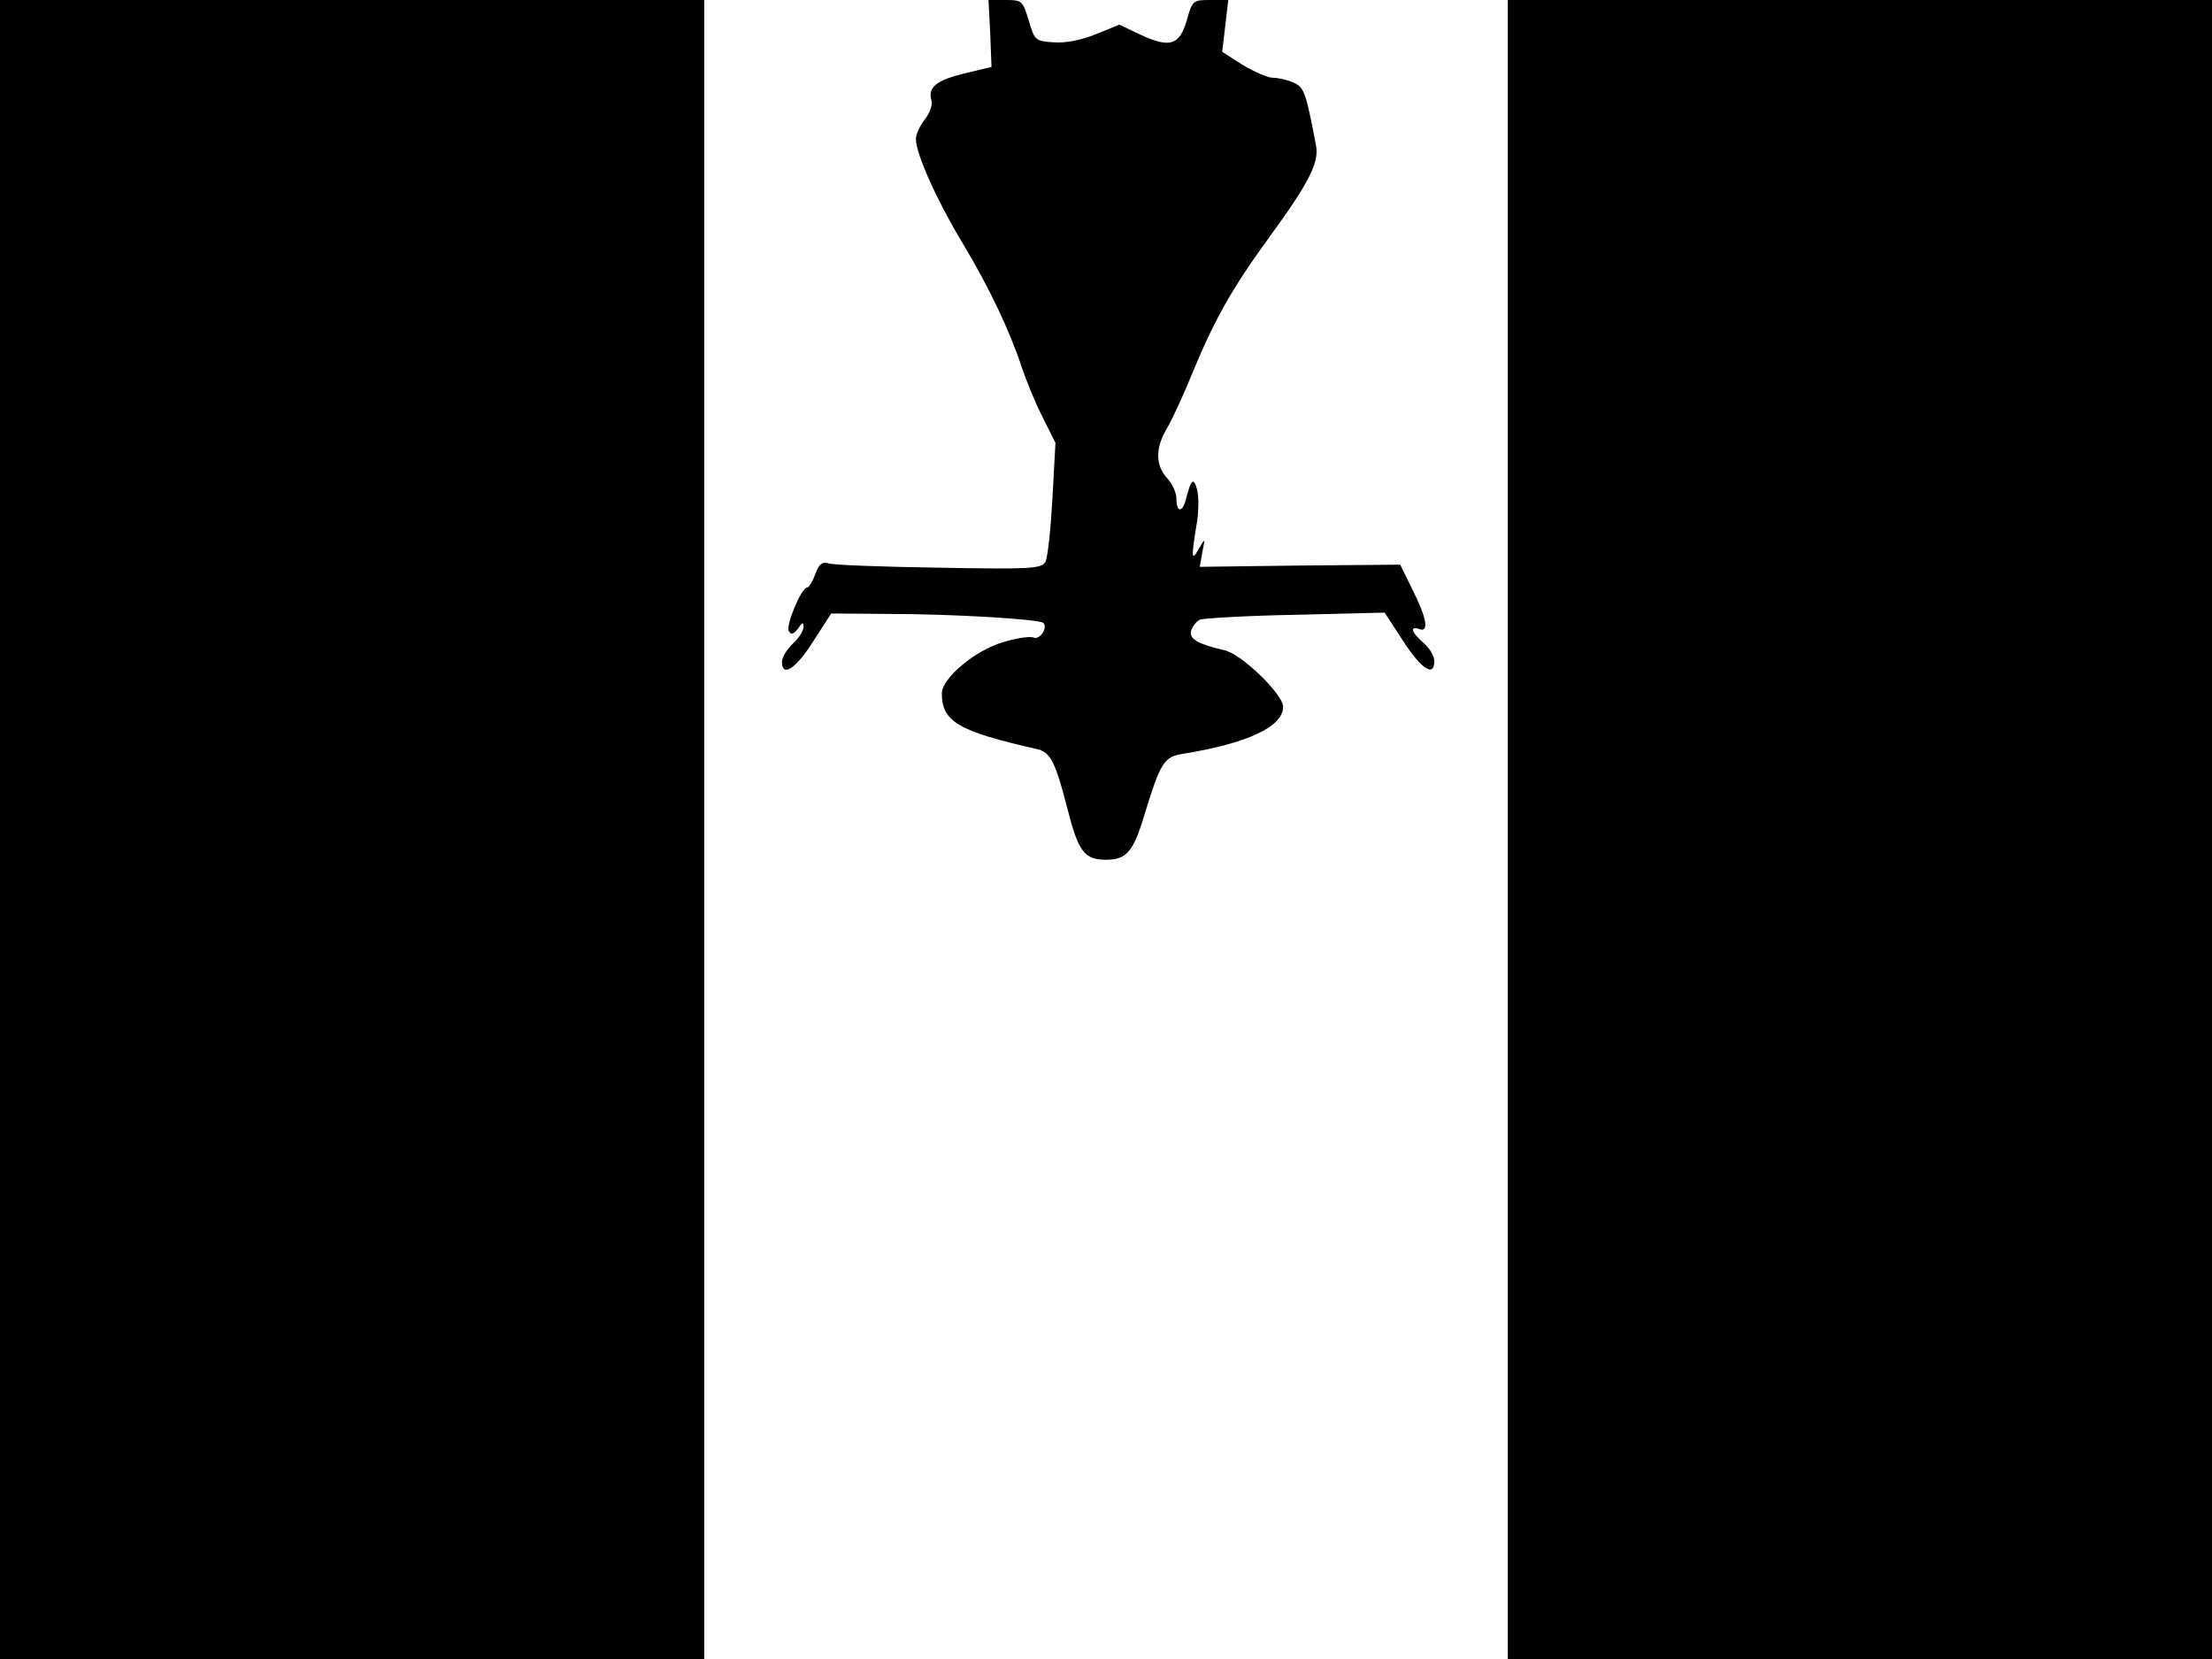 <svg xmlns="http://www.w3.org/2000/svg" width="682.667" height="512" version="1.0" viewBox="0 0 512 384"><path d="M0 192v192h163V0H0zM229.2 7.7l.3 7.8-6.3 1.5c-6.5 1.6-8.5 3.2-7.6 6.3.3.9-.4 2.9-1.5 4.3-1.2 1.5-2.1 3.5-2.1 4.6 0 3.4 4.9 14.3 10.7 23.9 6.2 10.3 11 20.4 13.8 28.9 1 3 3.1 8.2 4.8 11.5l3 6-.7 12.9c-.4 7.1-1.1 13.7-1.6 14.6-.9 1.6-2.9 1.8-24.6 1.4-13-.2-24.5-.6-25.6-1-1.5-.4-2.2.1-3.1 2.5-.6 1.7-1.5 3.1-1.9 3.1-1.3 0-5 8.8-4.2 10.1.5.9 1.1.7 2.1-.6 1-1.5 1.3-1.6 1.3-.4 0 .9-1.1 2.6-2.5 3.9s-2.5 3.2-2.5 4.2c0 3.7 3.2 1.6 7.2-4.7l4.2-6.5 13 .1c14.9 0 35.3 1.2 36.1 2.1 1.1 1.1-.8 3.9-2.2 3.4-.8-.4-4 .1-7 1-6.6 1.9-14.3 8.4-14.3 11.9 0 6.5 3.8 8.8 22.1 12.9 3 .7 4.2 2.9 7 13.9 2.5 9.8 3.9 11.7 8.9 11.7 4.7 0 6.3-1.8 8.8-10.1 3.8-12.4 4.6-13.7 8.9-14.4 15-2.4 23.3-6.3 23.3-10.9 0-2.9-9.7-12.3-13.6-13.1-6.1-1.4-8.2-2.6-7.7-4.5.3-1 1.2-2.2 2.1-2.6 1-.3 10.9-.9 22.2-1.1l20.5-.5 4.3 6.6c4.3 6.6 7.2 8.4 7.2 4.6 0-1.1-1.1-3-2.5-4.2-2.8-2.4-3.3-4-1-3.2 2.3.9 1.8-2.4-1.5-9l-2.9-5.9-23.2.2-23.2.3.6-3.4c.7-3.3.6-3.3-.8-.8-1.7 3-1.8 2.3-.6-5.2.6-3.1.6-6.9.2-8.4-.8-3-1.4-2.5-2.5 1.8-.8 3.5-2.3 3.6-2.3.2 0-1.4-1-3.5-2.2-4.8-2.7-2.9-2.7-7.1.1-11.6 1.1-1.9 3.8-7.7 5.9-12.9 5-12.1 9.1-19.4 17.7-31.2 9.2-12.6 11.6-17.3 10.8-21.3-2.4-12.5-2.7-13.3-5.2-14.5-1.4-.6-3.5-1.1-4.8-1.1-1.2 0-4.3-1.4-7-3l-4.7-3 .7-6 .7-6h-4.1c-4.1 0-4.2.1-5.5 4.7-1.7 5.8-3.9 6.5-10.8 3.3l-4.8-2.3-5.4 2.2c-3.5 1.4-7 2.1-9.8 1.9-4.3-.3-4.4-.4-5.8-5.1-1.4-4.6-1.6-4.7-5.4-4.7h-3.9zM349 192v192h163V0H349z"/></svg>